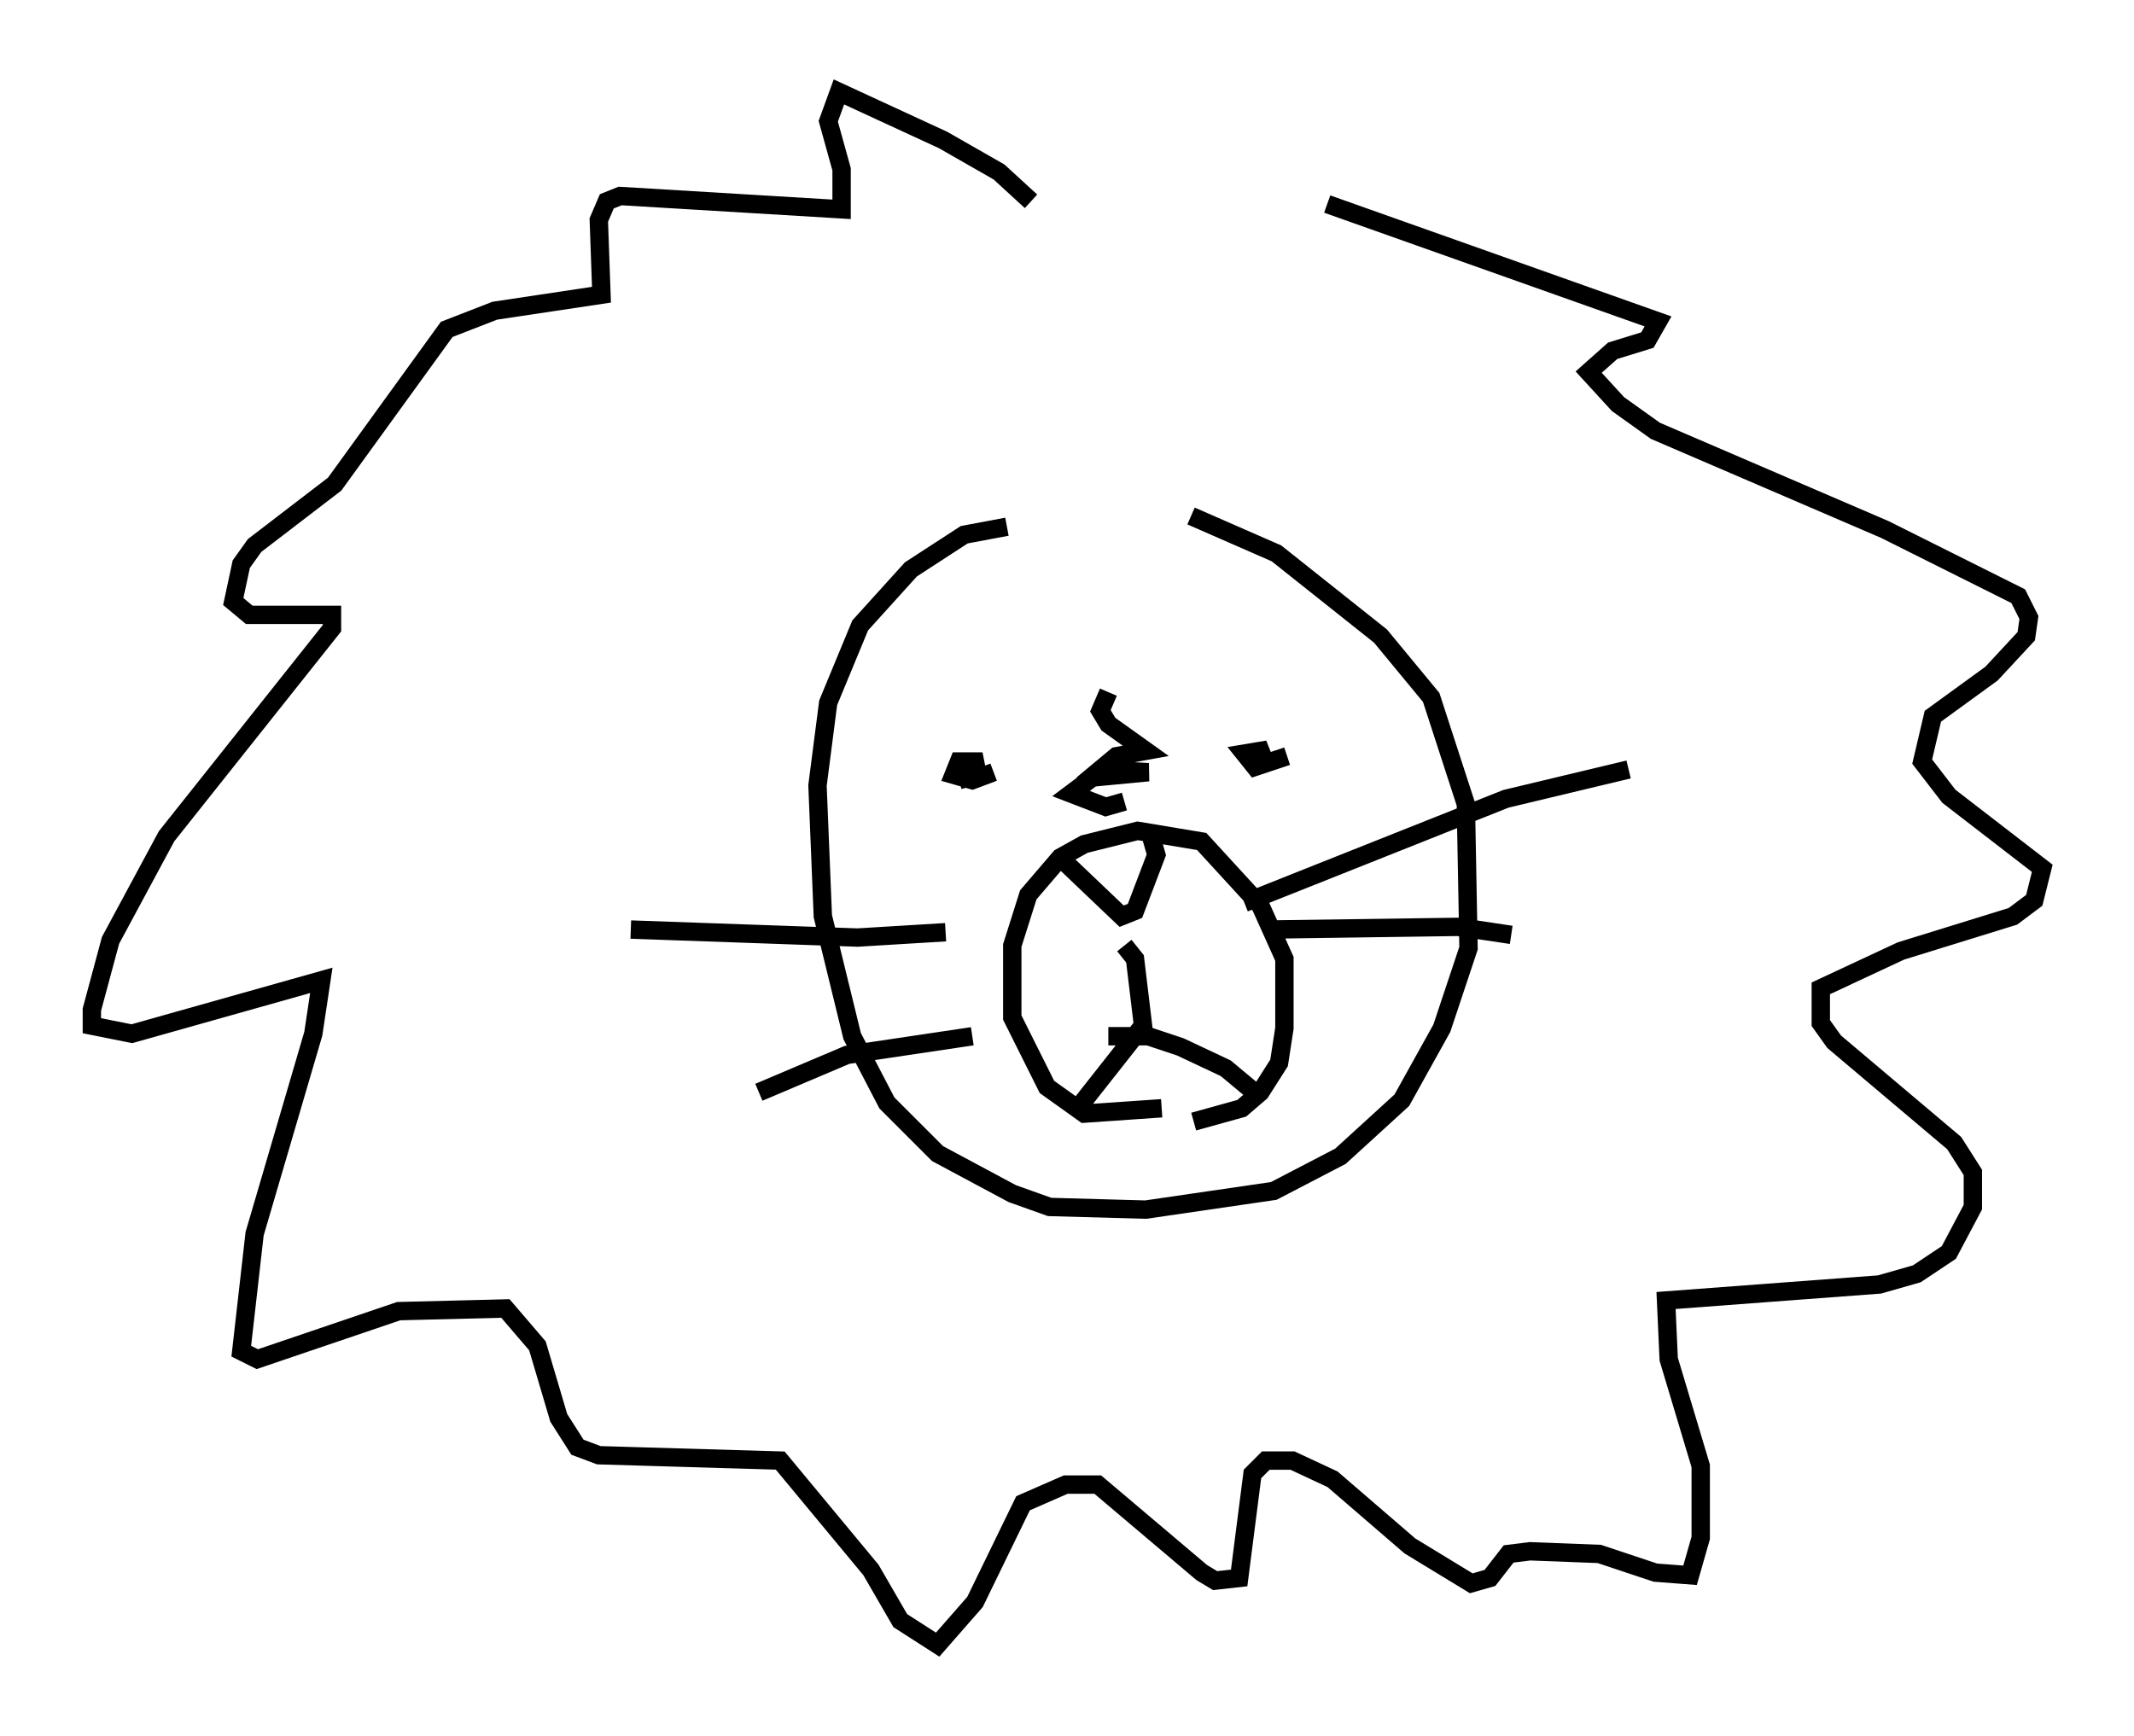 <?xml version="1.0" encoding="utf-8" ?>
<svg baseProfile="full" height="94.536" version="1.1" width="116.179" xmlns="http://www.w3.org/2000/svg" xmlns:ev="http://www.w3.org/2001/xml-events" xmlns:xlink="http://www.w3.org/1999/xlink"><defs /><rect fill="white" height="94.536" width="116.179" x="0" y="0" /><path d="M56.564, 26.788 m8.279, 1.307 l4.648, 2.034 5.665, 4.503 l2.76, 3.341 1.888, 5.81 l0.145, 7.844 -1.453, 4.358 l-2.179, 3.922 -3.341, 3.05 l-3.631, 1.888 -6.972, 1.017 l-5.229, -0.145 -2.034, -0.726 l-4.067, -2.179 -2.76, -2.76 l-1.888, -3.631 -1.598, -6.536 l-0.291, -7.117 0.581, -4.503 l1.743, -4.212 2.76, -3.05 l2.905, -1.888 2.324, -0.436 m8.425, 31.665 l-4.212, 0.291 -2.034, -1.453 l-1.888, -3.777 0.0, -3.922 l0.872, -2.76 1.743, -2.034 l1.307, -0.726 2.905, -0.726 l3.486, 0.581 3.196, 3.486 l1.307, 2.905 0.0, 3.777 l-0.291, 1.888 -1.017, 1.598 l-1.017, 0.872 -2.615, 0.726 m-2.324, -15.542 l0.291, 1.017 -1.162, 3.05 l-0.726, 0.291 -3.05, -2.905 m3.196, 4.503 l0.581, 0.726 0.436, 3.631 l-3.777, 4.793 m1.888, -4.212 l2.179, 0.0 1.743, 0.581 l2.469, 1.162 1.743, 1.453 m-0.726, -10.458 l14.235, -5.665 6.682, -1.598 m-19.609, 8.715 l10.313, -0.145 2.905, 0.436 m-30.793, -0.145 l-4.793, 0.291 -12.346, -0.436 m18.592, 5.81 l-6.827, 1.017 -4.793, 2.034 m12.782, -17.43 l-1.162, 0.436 -1.017, -0.291 l0.291, -0.726 0.872, 0.0 l0.145, 0.726 -1.017, 0.291 m17.866, -1.307 l-1.743, 0.581 -0.581, -0.726 l0.872, -0.145 0.291, 0.726 m-7.698, 2.034 l-1.017, 0.291 -1.888, -0.726 l1.162, -0.872 3.05, -0.291 l-2.615, -0.145 0.872, -0.726 l1.598, -0.291 -2.034, -1.453 l-0.436, -0.726 0.436, -1.017 m-4.212, -26.726 l-1.743, -1.598 -3.05, -1.743 l-5.665, -2.615 -0.581, 1.598 l0.726, 2.615 0.0, 2.179 l-12.056, -0.726 -0.726, 0.291 l-0.436, 1.017 0.145, 4.067 l-5.81, 0.872 -2.615, 1.017 l-6.101, 8.425 -4.358, 3.341 l-0.726, 1.017 -0.436, 2.034 l0.872, 0.726 4.503, 0.0 l0.0, 0.726 -9.006, 11.33 l-3.05, 5.665 -1.017, 3.777 l0.0, 0.872 2.179, 0.436 l10.313, -2.905 -0.436, 2.905 l-3.196, 10.894 -0.726, 6.391 l0.872, 0.436 7.698, -2.615 l5.81, -0.145 1.743, 2.034 l1.162, 3.922 1.017, 1.598 l1.162, 0.436 9.877, 0.291 l4.939, 5.955 1.598, 2.76 l2.034, 1.307 2.034, -2.324 l2.615, -5.374 2.324, -1.017 l1.743, 0.0 5.665, 4.793 l0.726, 0.436 1.307, -0.145 l0.726, -5.665 0.726, -0.726 l1.453, 0.0 2.179, 1.017 l4.212, 3.631 3.341, 2.034 l1.017, -0.291 1.017, -1.307 l1.162, -0.145 3.777, 0.145 l3.05, 1.017 1.888, 0.145 l0.581, -2.034 0.0, -3.922 l-1.743, -5.81 -0.145, -3.196 l11.62, -0.872 2.034, -0.581 l1.743, -1.162 1.307, -2.469 l0.0, -1.888 -1.017, -1.598 l-6.536, -5.52 -0.726, -1.017 l0.0, -1.888 4.358, -2.034 l6.101, -1.888 1.162, -0.872 l0.436, -1.743 -5.084, -3.922 l-1.453, -1.888 0.581, -2.469 l3.196, -2.324 1.888, -2.034 l0.145, -1.017 -0.581, -1.162 l-7.263, -3.631 -12.492, -5.374 l-2.034, -1.453 -1.598, -1.743 l1.307, -1.162 1.888, -0.581 l0.581, -1.017 -18.011, -6.391 " fill="none" stroke="black" stroke-width="1" /></svg>